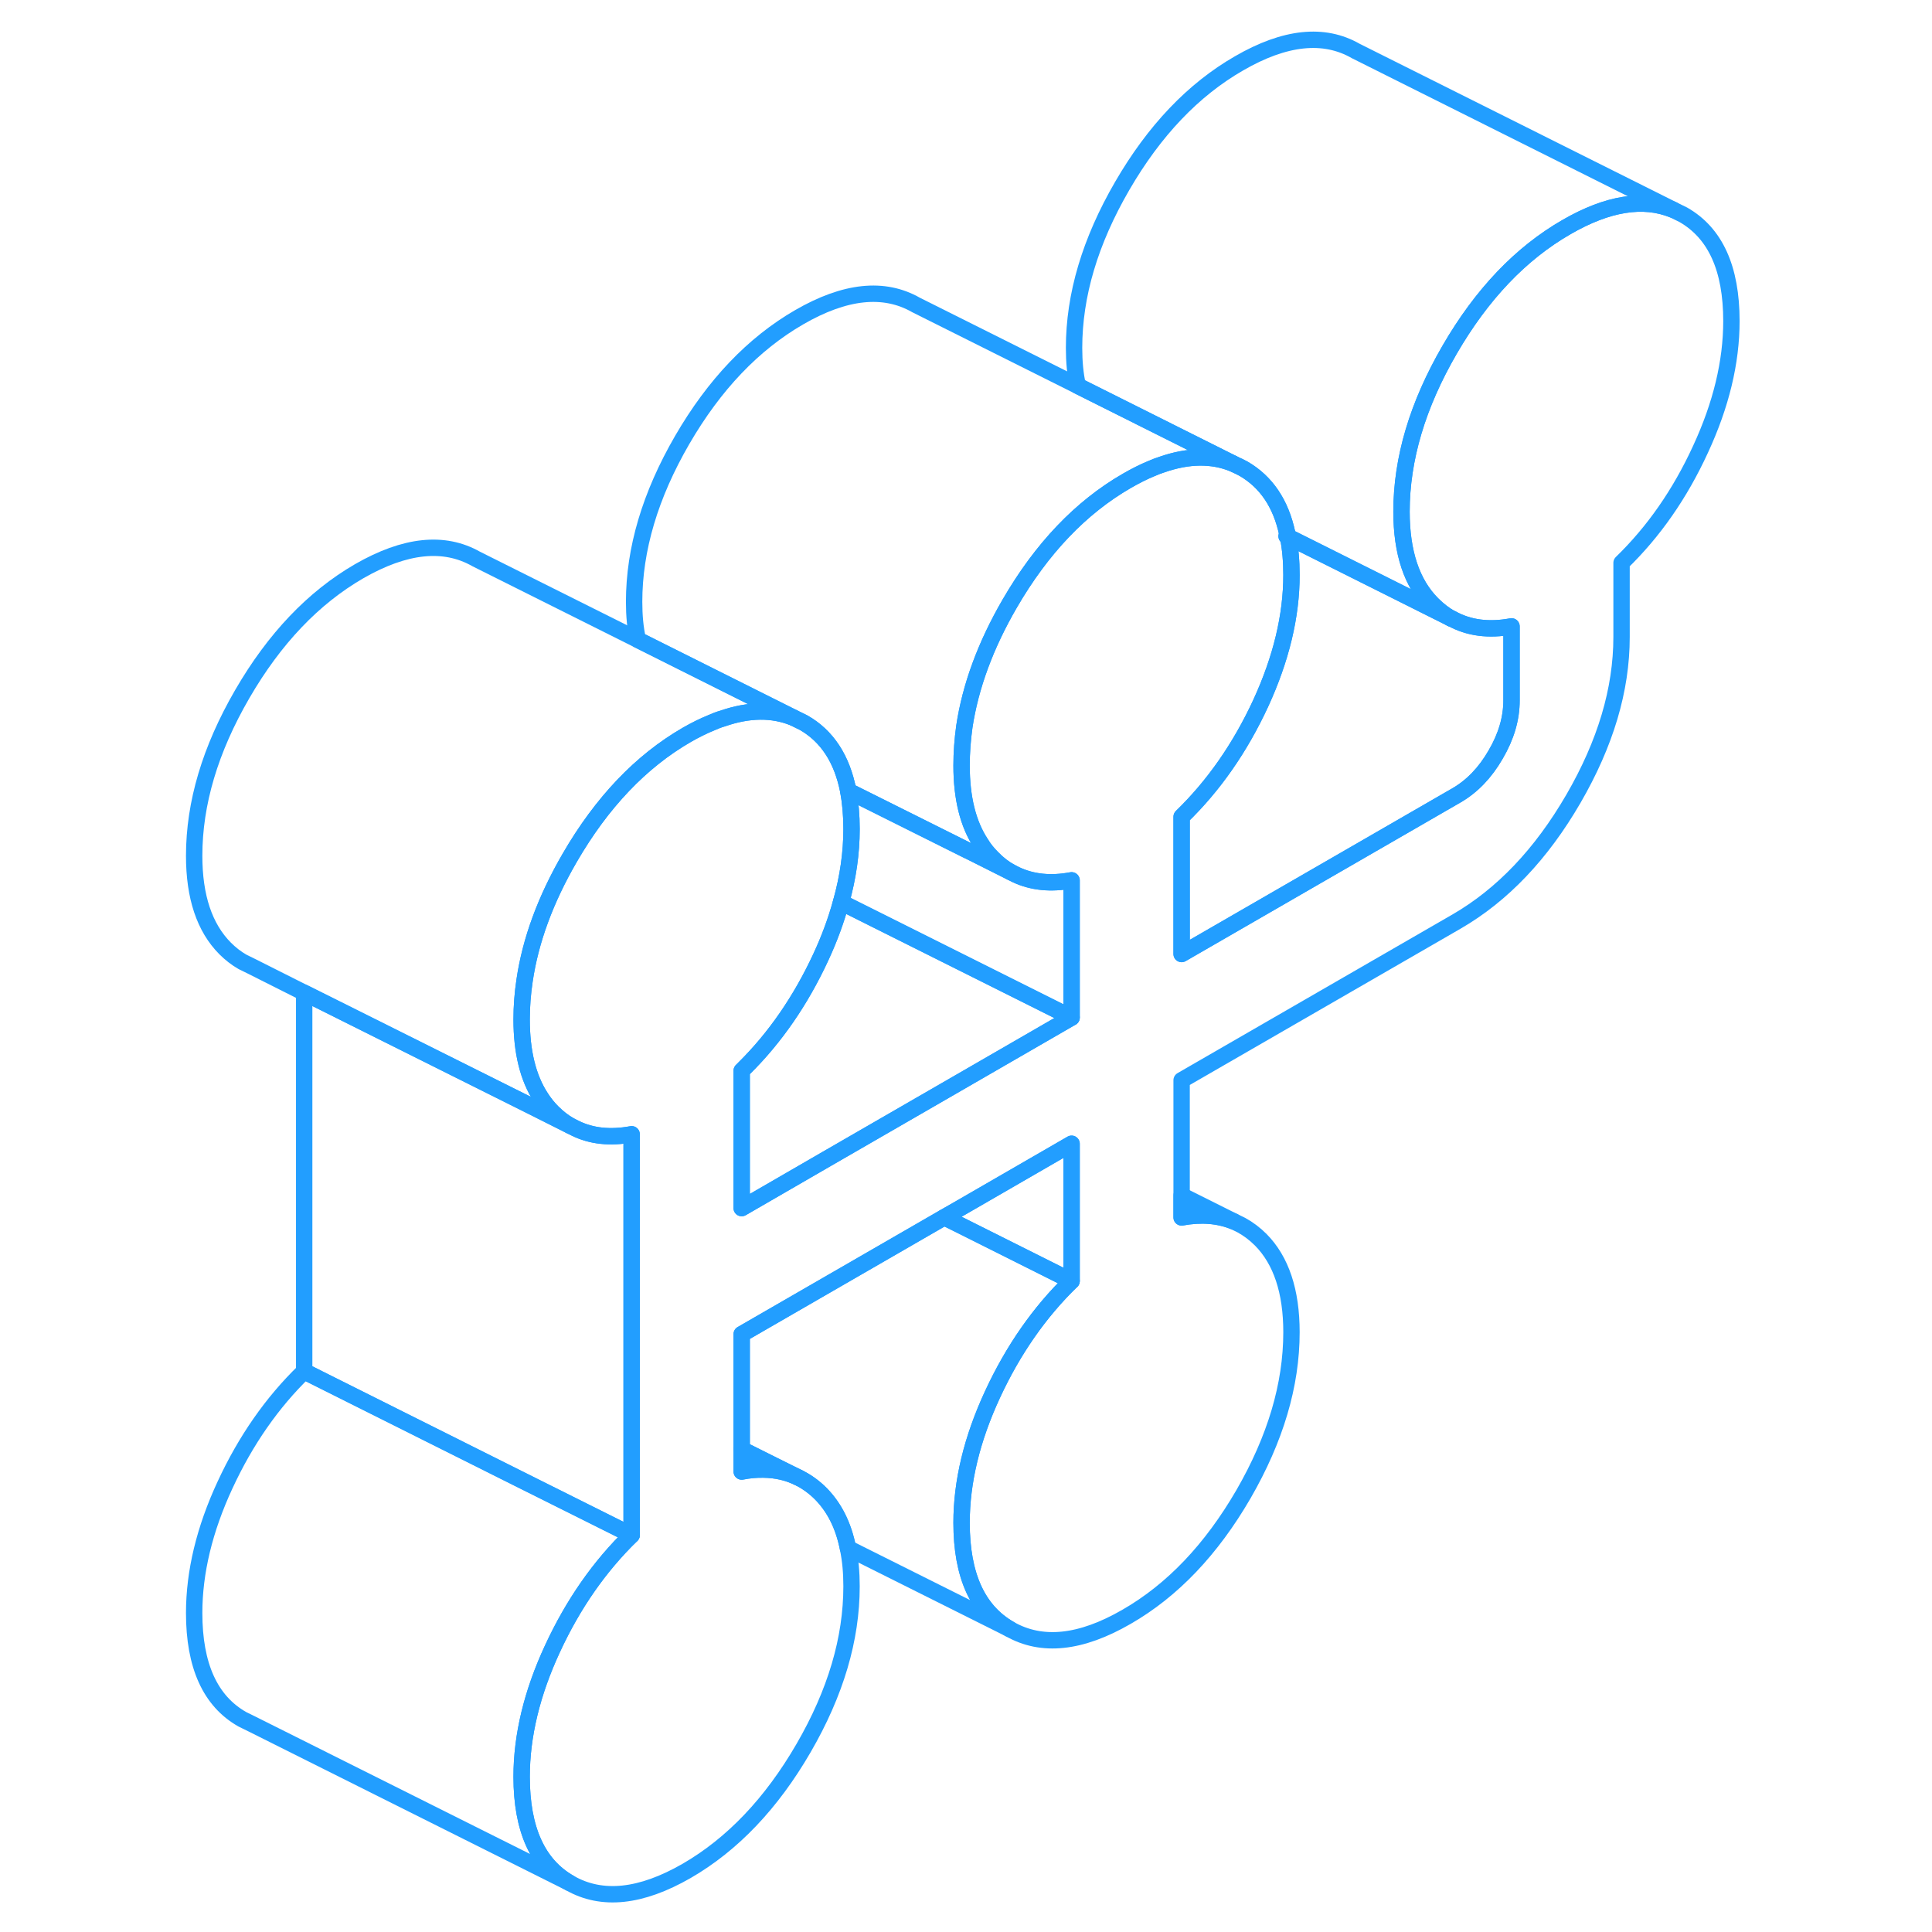 <svg width="48" height="48" viewBox="0 0 99 118" fill="none" xmlns="http://www.w3.org/2000/svg" stroke-width="1px" stroke-linecap="round" stroke-linejoin="round"><path d="M69.169 32.787L69.079 32.747C69.099 32.687 69.109 32.637 69.119 32.587C69.149 32.657 69.159 32.717 69.169 32.787Z" stroke="#229EFF" stroke-linejoin="round"/><path d="M38.969 43.837C37.689 43.317 36.239 43.327 34.629 43.887C34.409 43.947 34.189 44.037 33.959 44.137C33.469 44.337 32.959 44.587 32.439 44.887C29.639 46.507 27.259 49.007 25.299 52.387C23.819 54.937 22.899 57.437 22.539 59.887C22.419 60.687 22.359 61.477 22.359 62.267C22.359 64.237 22.749 65.827 23.529 67.027C23.739 67.357 23.979 67.657 24.249 67.927C24.579 68.257 24.929 68.527 25.309 68.747L22.759 67.467L9.079 60.637L5.879 59.027L5.309 58.747C4.929 58.527 4.579 58.257 4.249 57.927C2.989 56.657 2.359 54.777 2.359 52.267C2.359 49.057 3.339 45.767 5.299 42.387C7.259 39.007 9.639 36.507 12.439 34.887C15.239 33.277 17.619 33.027 19.579 34.137L29.459 39.077L38.969 43.837Z" stroke="#229EFF" stroke-linejoin="round"/><path d="M25.299 115.007L5.909 105.307L5.299 105.007C3.339 103.897 2.359 101.727 2.359 98.517C2.359 96.017 2.989 93.397 4.249 90.687C5.509 87.967 7.119 85.657 9.079 83.757L22.149 90.297L29.079 93.757C27.119 95.657 25.509 97.967 24.249 100.687C22.989 103.397 22.359 106.017 22.359 108.517C22.359 111.727 23.339 113.897 25.299 115.007Z" stroke="#229EFF" stroke-linejoin="round"/><path d="M55.949 69.857V78.237L49.019 74.767L48.169 74.347L49.199 73.757L55.949 69.857Z" stroke="#229EFF" stroke-linejoin="round"/><path d="M52.17 99.497L42.29 94.557C42.02 93.177 41.46 92.067 40.63 91.227C40.23 90.827 39.79 90.507 39.31 90.267L37.78 89.507L35.8 88.517V81.487L48.17 74.347L49.02 74.767L55.95 78.237C53.99 80.137 52.38 82.447 51.12 85.167C49.86 87.887 49.23 90.497 49.23 93.007C49.23 96.217 50.21 98.377 52.17 99.497Z" stroke="#229EFF" stroke-linejoin="round"/><path d="M96.249 19.607C96.249 22.117 95.619 24.727 94.359 27.447C93.109 30.167 91.499 32.477 89.539 34.377V38.907C89.539 42.117 88.559 45.407 86.599 48.787C84.639 52.167 82.259 54.667 79.459 56.287L62.669 65.977V74.357C63.869 74.137 64.929 74.227 65.869 74.607L66.319 74.827C66.739 75.057 67.139 75.357 67.499 75.717C68.749 76.977 69.379 78.867 69.379 81.367C69.379 84.587 68.399 87.877 66.449 91.257C64.489 94.637 62.109 97.137 59.309 98.747C56.509 100.367 54.129 100.617 52.169 99.497C50.209 98.377 49.229 96.217 49.229 93.007C49.229 90.497 49.859 87.887 51.119 85.167C52.379 82.447 53.989 80.137 55.949 78.237V69.857L49.199 73.757L48.169 74.347L35.799 81.487V89.877C36.259 89.787 36.709 89.747 37.129 89.757C37.929 89.767 38.649 89.937 39.309 90.267C39.789 90.507 40.229 90.827 40.629 91.227C41.459 92.067 42.019 93.177 42.289 94.557C42.439 95.267 42.509 96.037 42.509 96.887C42.509 100.097 41.539 103.387 39.579 106.767C37.619 110.147 35.239 112.647 32.439 114.267C29.639 115.877 27.259 116.127 25.299 115.007C23.339 113.897 22.359 111.727 22.359 108.517C22.359 106.017 22.989 103.397 24.249 100.687C25.509 97.967 27.119 95.657 29.079 93.757V69.277C27.769 69.517 26.619 69.397 25.629 68.907L25.309 68.747C24.929 68.527 24.579 68.257 24.249 67.927C23.979 67.657 23.739 67.357 23.529 67.027C22.749 65.827 22.359 64.237 22.359 62.267C22.359 61.477 22.419 60.687 22.539 59.887C22.899 57.437 23.819 54.937 25.299 52.387C27.259 49.007 29.639 46.507 32.439 44.887C32.959 44.587 33.469 44.337 33.959 44.137C34.189 44.037 34.409 43.947 34.629 43.887C36.239 43.327 37.689 43.317 38.969 43.837L39.579 44.137C41.019 44.957 41.929 46.357 42.309 48.307C42.439 49.007 42.509 49.787 42.509 50.637C42.509 52.087 42.299 53.577 41.869 55.107C41.569 56.207 41.159 57.327 40.629 58.467C39.399 61.117 37.839 63.377 35.949 65.247C35.899 65.297 35.849 65.347 35.799 65.397V73.787L41.019 70.767L48.209 66.617L48.989 66.167L55.949 62.147V53.767C54.669 54.007 53.539 53.887 52.559 53.427L52.259 53.277C51.849 53.057 51.469 52.767 51.119 52.407C50.849 52.137 50.609 51.847 50.409 51.517C49.619 50.317 49.229 48.727 49.229 46.757C49.229 45.967 49.289 45.177 49.399 44.377C49.769 41.927 50.689 39.417 52.169 36.867C54.129 33.487 56.509 30.997 59.309 29.377C59.829 29.077 60.339 28.817 60.829 28.617C61.039 28.527 61.259 28.437 61.459 28.377C63.089 27.807 64.549 27.797 65.839 28.327L65.939 28.377L66.449 28.627C67.829 29.427 68.729 30.747 69.119 32.587C69.109 32.637 69.099 32.687 69.079 32.747L69.169 32.787C69.309 33.487 69.379 34.267 69.379 35.117C69.379 37.627 68.749 40.237 67.499 42.957C66.239 45.677 64.629 47.987 62.669 49.887V58.267L79.459 48.577C80.409 48.027 81.209 47.197 81.849 46.087C82.499 44.977 82.819 43.877 82.819 42.777V38.257C81.429 38.517 80.209 38.357 79.169 37.787H79.139C78.729 37.547 78.349 37.257 77.989 36.897C76.729 35.637 76.099 33.747 76.099 31.247C76.099 28.027 77.079 24.737 79.039 21.357C80.999 17.977 83.379 15.477 86.179 13.867C88.689 12.417 90.869 12.067 92.699 12.817L92.799 12.867L93.309 13.117C95.269 14.237 96.249 16.397 96.249 19.607Z" stroke="#229EFF" stroke-linejoin="round"/><path d="M65.84 28.327C64.549 27.797 63.09 27.807 61.459 28.377C61.26 28.437 61.039 28.527 60.83 28.617C60.34 28.817 59.83 29.077 59.309 29.377C56.51 30.997 54.13 33.487 52.169 36.867C50.69 39.417 49.77 41.927 49.4 44.377C49.289 45.177 49.23 45.967 49.23 46.757C49.23 48.727 49.62 50.317 50.41 51.517C50.609 51.847 50.849 52.137 51.12 52.407C51.469 52.767 51.849 53.057 52.26 53.277L49.63 51.957H49.62L42.309 48.307C41.929 46.357 41.02 44.957 39.58 44.137L38.969 43.837L29.459 39.077C29.299 38.377 29.23 37.597 29.23 36.757C29.23 33.547 30.209 30.247 32.169 26.867C34.13 23.487 36.51 20.997 39.309 19.377C42.109 17.757 44.489 17.507 46.45 18.627L56.33 23.567L65.84 28.327Z" stroke="#229EFF" stroke-linejoin="round"/><path d="M82.819 38.257V42.777C82.819 43.877 82.499 44.977 81.849 46.087C81.209 47.197 80.409 48.027 79.459 48.577L62.669 58.267V49.887C64.629 47.987 66.239 45.677 67.499 42.957C68.749 40.237 69.379 37.627 69.379 35.117C69.379 34.267 69.309 33.487 69.169 32.787L79.139 37.777H79.169C80.209 38.357 81.429 38.517 82.819 38.257Z" stroke="#229EFF" stroke-linejoin="round"/><path d="M92.7 12.817C90.87 12.067 88.69 12.417 86.18 13.867C83.38 15.477 81 17.977 79.04 21.357C77.08 24.737 76.1 28.027 76.1 31.247C76.1 33.747 76.73 35.637 77.99 36.897C78.35 37.257 78.73 37.547 79.14 37.777L69.17 32.787C69.16 32.717 69.15 32.657 69.12 32.587C68.73 30.747 67.83 29.427 66.45 28.627C66.28 28.527 66.11 28.447 65.94 28.377L65.84 28.327L56.33 23.567C56.17 22.867 56.1 22.087 56.1 21.247C56.1 18.027 57.08 14.737 59.04 11.357C61 7.977 63.38 5.477 66.18 3.867C68.98 2.247 71.36 1.997 73.31 3.117L92.7 12.817Z" stroke="#229EFF" stroke-linejoin="round"/><path d="M55.949 53.767V62.147L43.109 55.727L41.869 55.107C42.299 53.577 42.509 52.087 42.509 50.637C42.509 49.787 42.439 49.007 42.309 48.307L49.619 51.957H49.629L52.259 53.277L52.559 53.427C53.539 53.887 54.669 54.007 55.949 53.767Z" stroke="#229EFF" stroke-linejoin="round"/><path d="M65.869 74.607C64.929 74.227 63.869 74.137 62.669 74.357V73.007L65.869 74.607Z" stroke="#229EFF" stroke-linejoin="round"/><path d="M55.95 62.147L48.99 66.167L48.21 66.617L41.02 70.767L35.8 73.787V65.397C35.85 65.347 35.9 65.297 35.95 65.247C37.84 63.377 39.4 61.117 40.63 58.467C41.16 57.327 41.57 56.207 41.87 55.107L43.11 55.727L55.95 62.147Z" stroke="#229EFF" stroke-linejoin="round"/><path d="M39.31 90.267C38.65 89.937 37.93 89.767 37.13 89.757C36.71 89.747 36.26 89.787 35.8 89.877V88.517L37.78 89.507L39.31 90.267Z" stroke="#229EFF" stroke-linejoin="round"/><path d="M29.079 69.277V93.757L22.149 90.297L9.079 83.757V60.637L22.759 67.467L25.309 68.747L25.629 68.907C26.619 69.397 27.769 69.517 29.079 69.277Z" stroke="#229EFF" stroke-linejoin="round"/></svg>